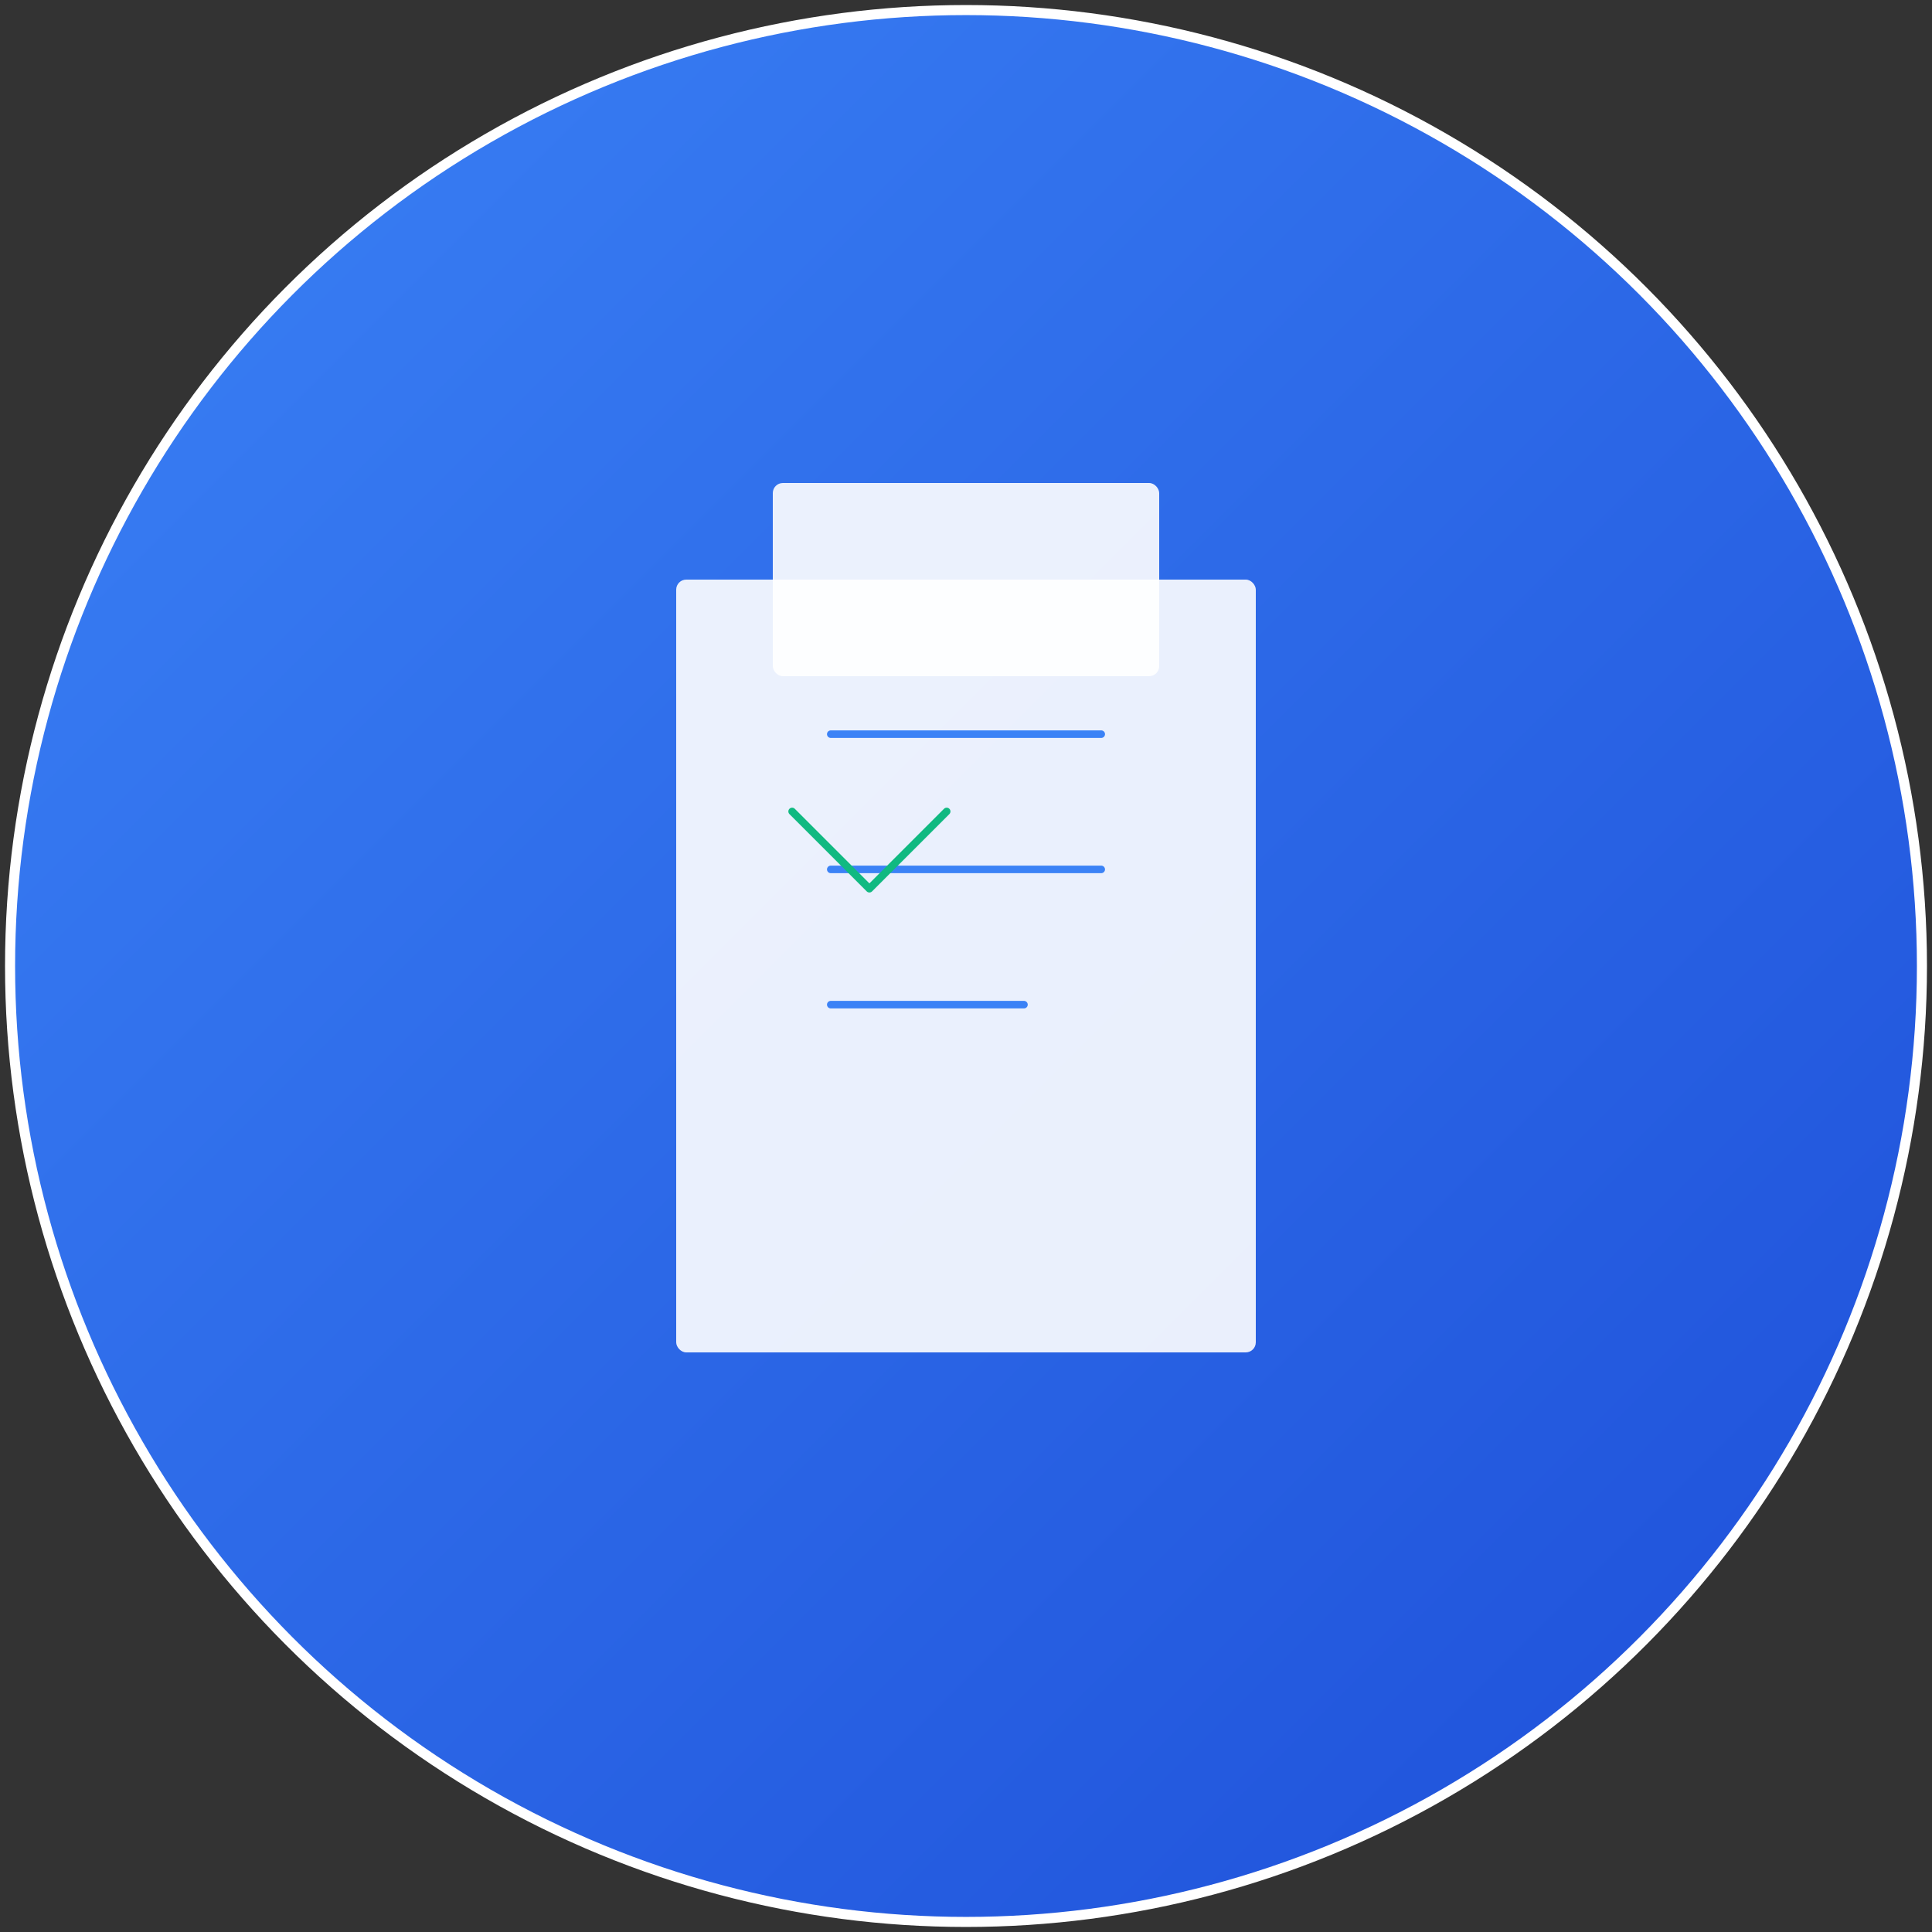 <?xml version="1.0" encoding="UTF-8"?>
<svg width="384" height="384" viewBox="0 0 384 384" xmlns="http://www.w3.org/2000/svg">
  <rect x="0" y="0" width="384" height="384" fill="#333333" stroke="none"/>
  <defs>
    <linearGradient id="gradient" x1="0%" y1="0%" x2="100%" y2="100%">
      <stop offset="0%" style="stop-color:#3b82f6;stop-opacity:1" />
      <stop offset="100%" style="stop-color:#1d4ed8;stop-opacity:1" />
    </linearGradient>
  </defs>
  
  <!-- Background circle -->
  <circle cx="192" cy="192" r="190" fill="url(#gradient)" stroke="#ffffff" stroke-width="2"/>
  
  <!-- Task list icon -->
  <g transform="translate(134.4, 115.2)">
    <!-- Clipboard -->
    <rect x="0" y="0" width="115.2" height="153.6" rx="2" fill="#ffffff" opacity="0.9"/>
    
    <!-- Clipboard top -->
    <rect x="19.2" y="-19.2" width="76.8" height="38.4" rx="2" fill="#ffffff" opacity="0.9"/>
    
    <!-- Task lines -->
    <line x1="30.72" y1="30.72" x2="84.48" y2="30.72" stroke="#3b82f6" stroke-width="1.5" stroke-linecap="round"/>
    <line x1="30.72" y1="57.6" x2="84.48" y2="57.6" stroke="#3b82f6" stroke-width="1.5" stroke-linecap="round"/>
    <line x1="30.72" y1="84.48" x2="69.12" y2="84.48" stroke="#3b82f6" stroke-width="1.5" stroke-linecap="round"/>
    
    <!-- Checkmark -->
    <path d="M23.04 46.08 L38.4 61.44 L53.76 46.08" stroke="#10b981" stroke-width="1.5" fill="none" stroke-linecap="round" stroke-linejoin="round"/>
  </g>
</svg>